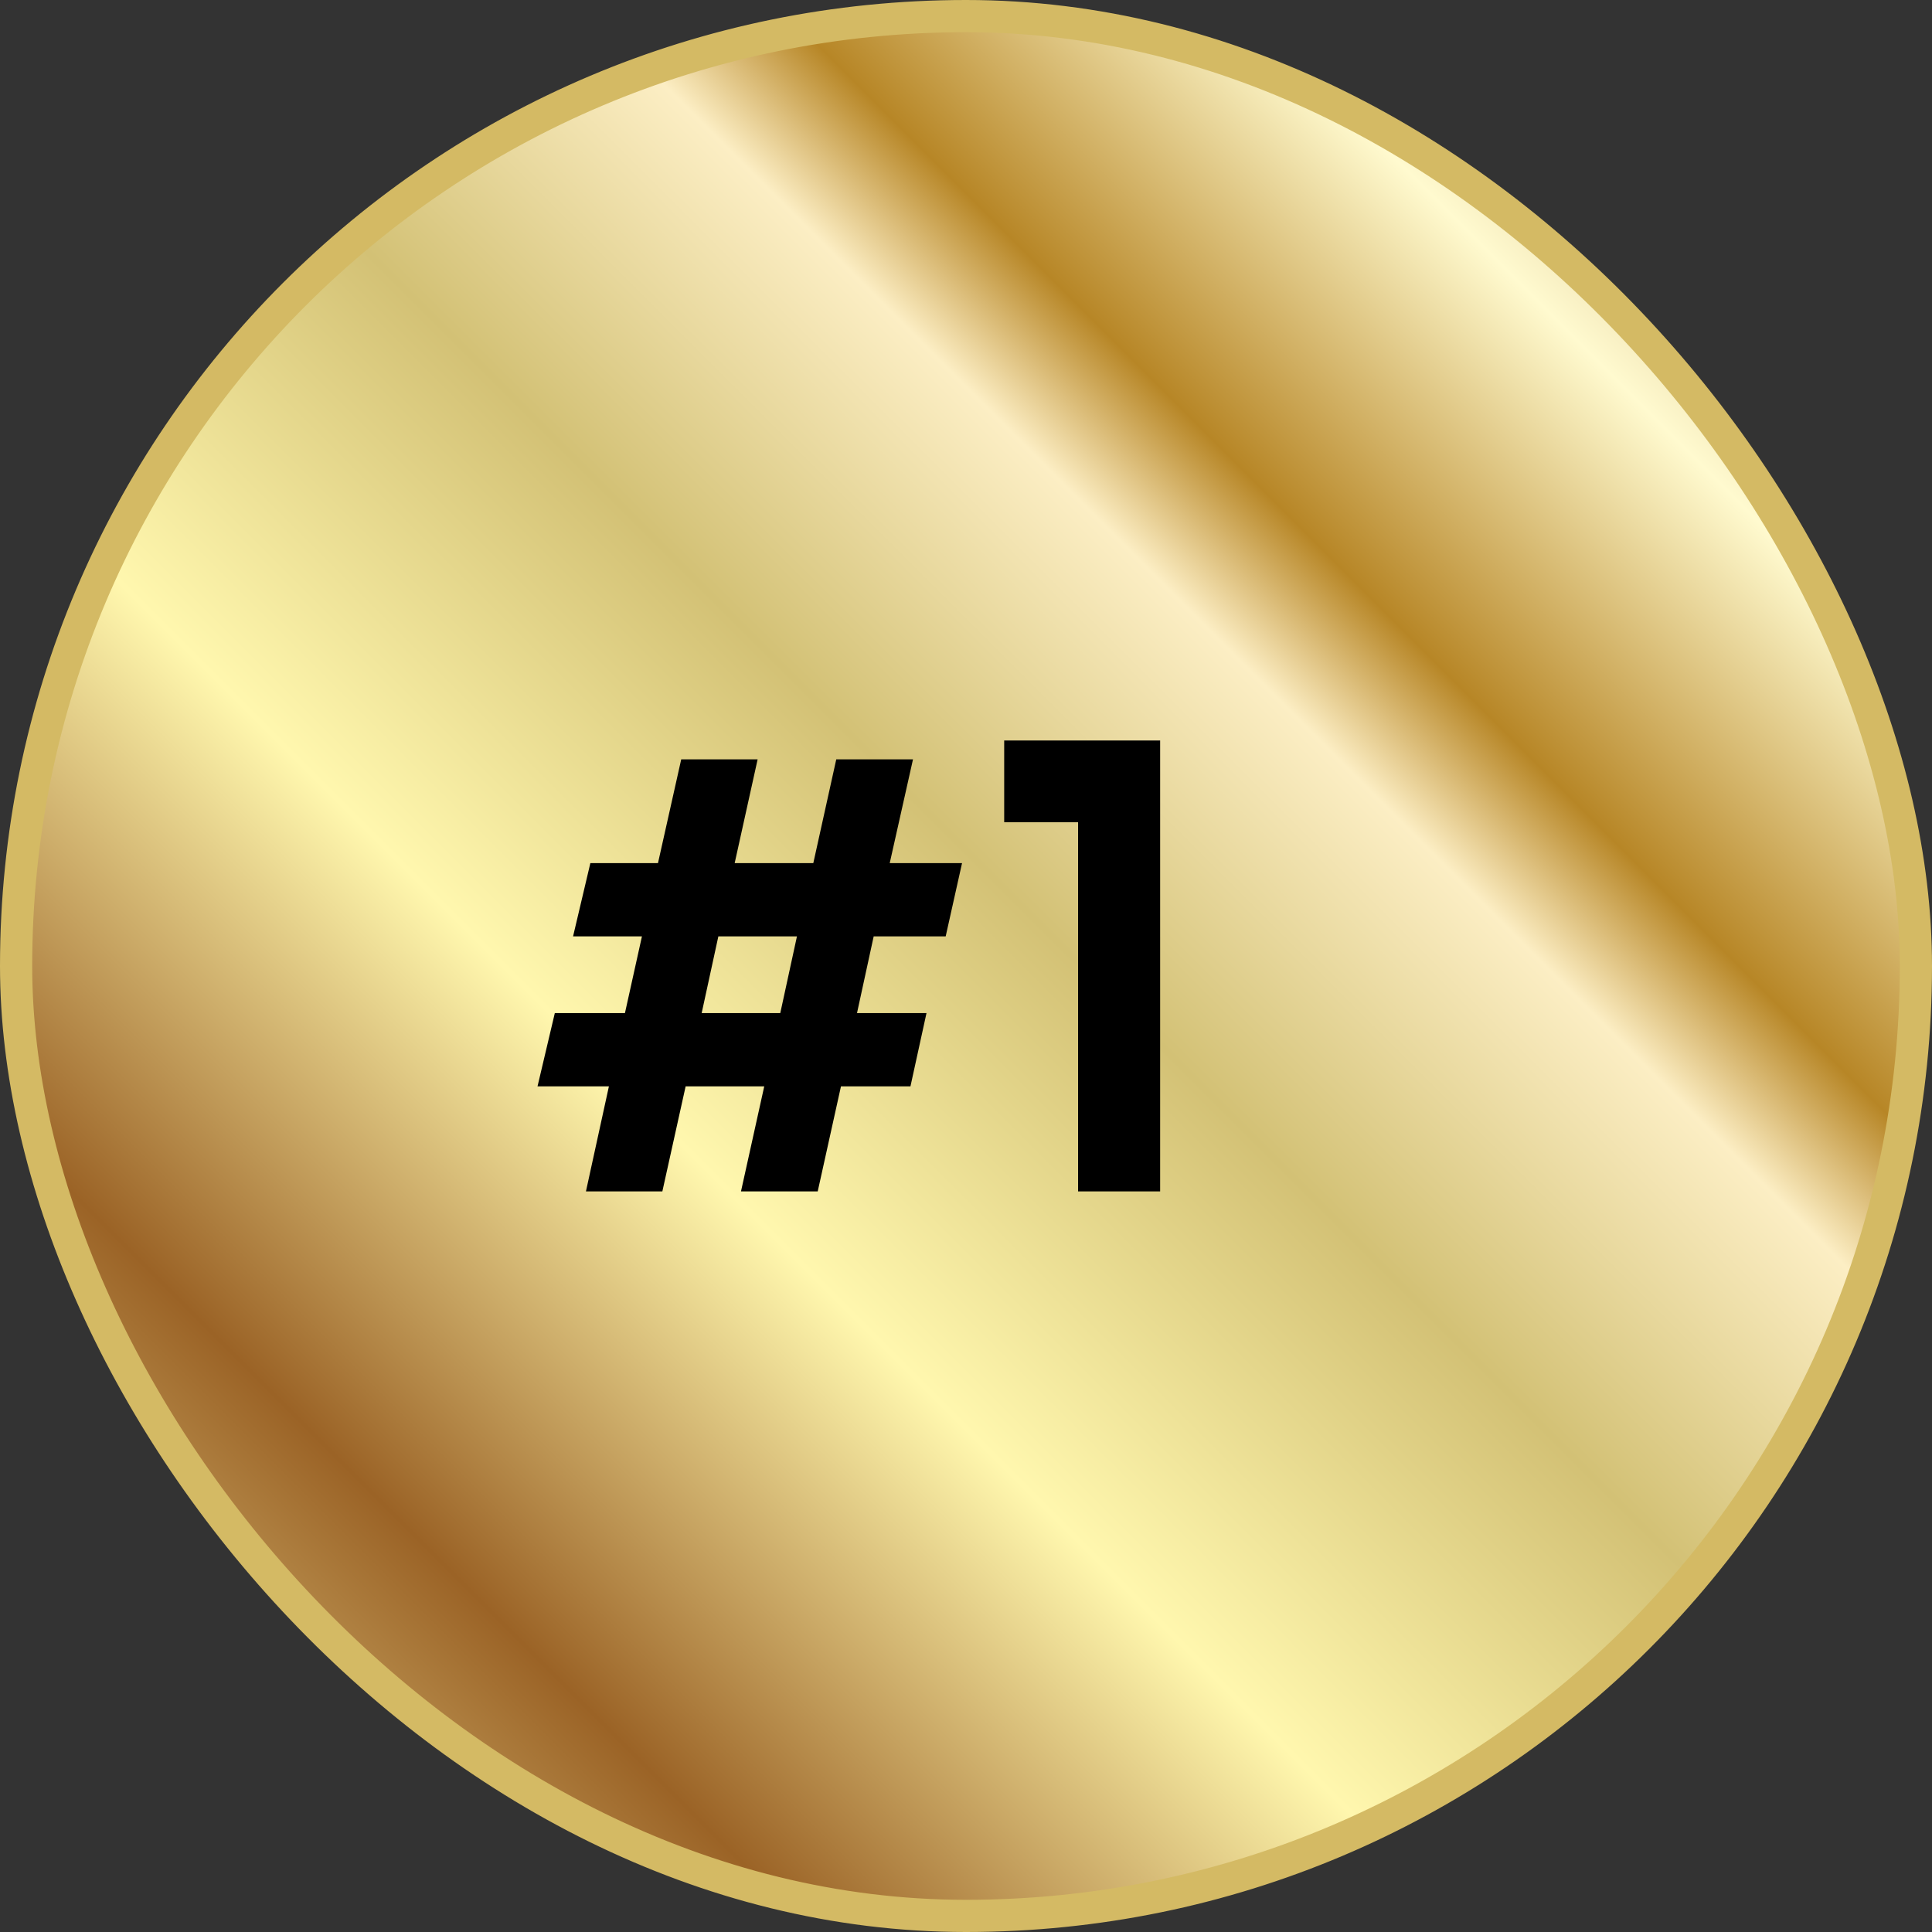 <svg width="60" height="60" viewBox="0 0 60 60" fill="none" xmlns="http://www.w3.org/2000/svg">
<rect x="0" y="0" width="60" height="60" fill="#333333" stroke="none"/>
<rect x="0.5" y="0.5" width="59" height="59" rx="29.5" fill="url(#paint0_linear_594_174)" stroke="#D4BA64"/>
<path d="M18.334 26.805H20.434L21.156 23.582H23.529L22.816 26.805H25.258L25.971 23.582H28.354L27.631 26.805H29.877L29.369 29.08H27.133L26.615 31.463H28.773L28.275 33.738H26.117L25.395 37H23.012L23.734 33.738H21.293L20.57 37H18.197L18.91 33.738H16.693L17.23 31.463H19.408L19.936 29.08H17.797L18.334 26.805ZM21.791 31.463H24.232L24.75 29.08H22.309L21.791 31.463ZM36.029 37H33.48V25.535H31.186V22.996H36.029V37Z" fill="black"/>
<defs>
<linearGradient id="paint0_linear_594_174" x1="0" y1="60" x2="60" y2="0" gradientUnits="userSpaceOnUse">
<stop stop-color="#FFF7AE"/>
<stop offset="0.21" stop-color="#9B6326"/>
<stop offset="0.38" stop-color="#FFF7AE"/>
<stop offset="0.53" stop-color="#D3C175"/>
<stop offset="0.65" stop-color="#FCEEC4"/>
<stop offset="0.7" stop-color="#B78626"/>
<stop offset="0.82" stop-color="#FFFACF"/>
<stop offset="1" stop-color="#9B6326"/>
</linearGradient>
</defs>
</svg>

